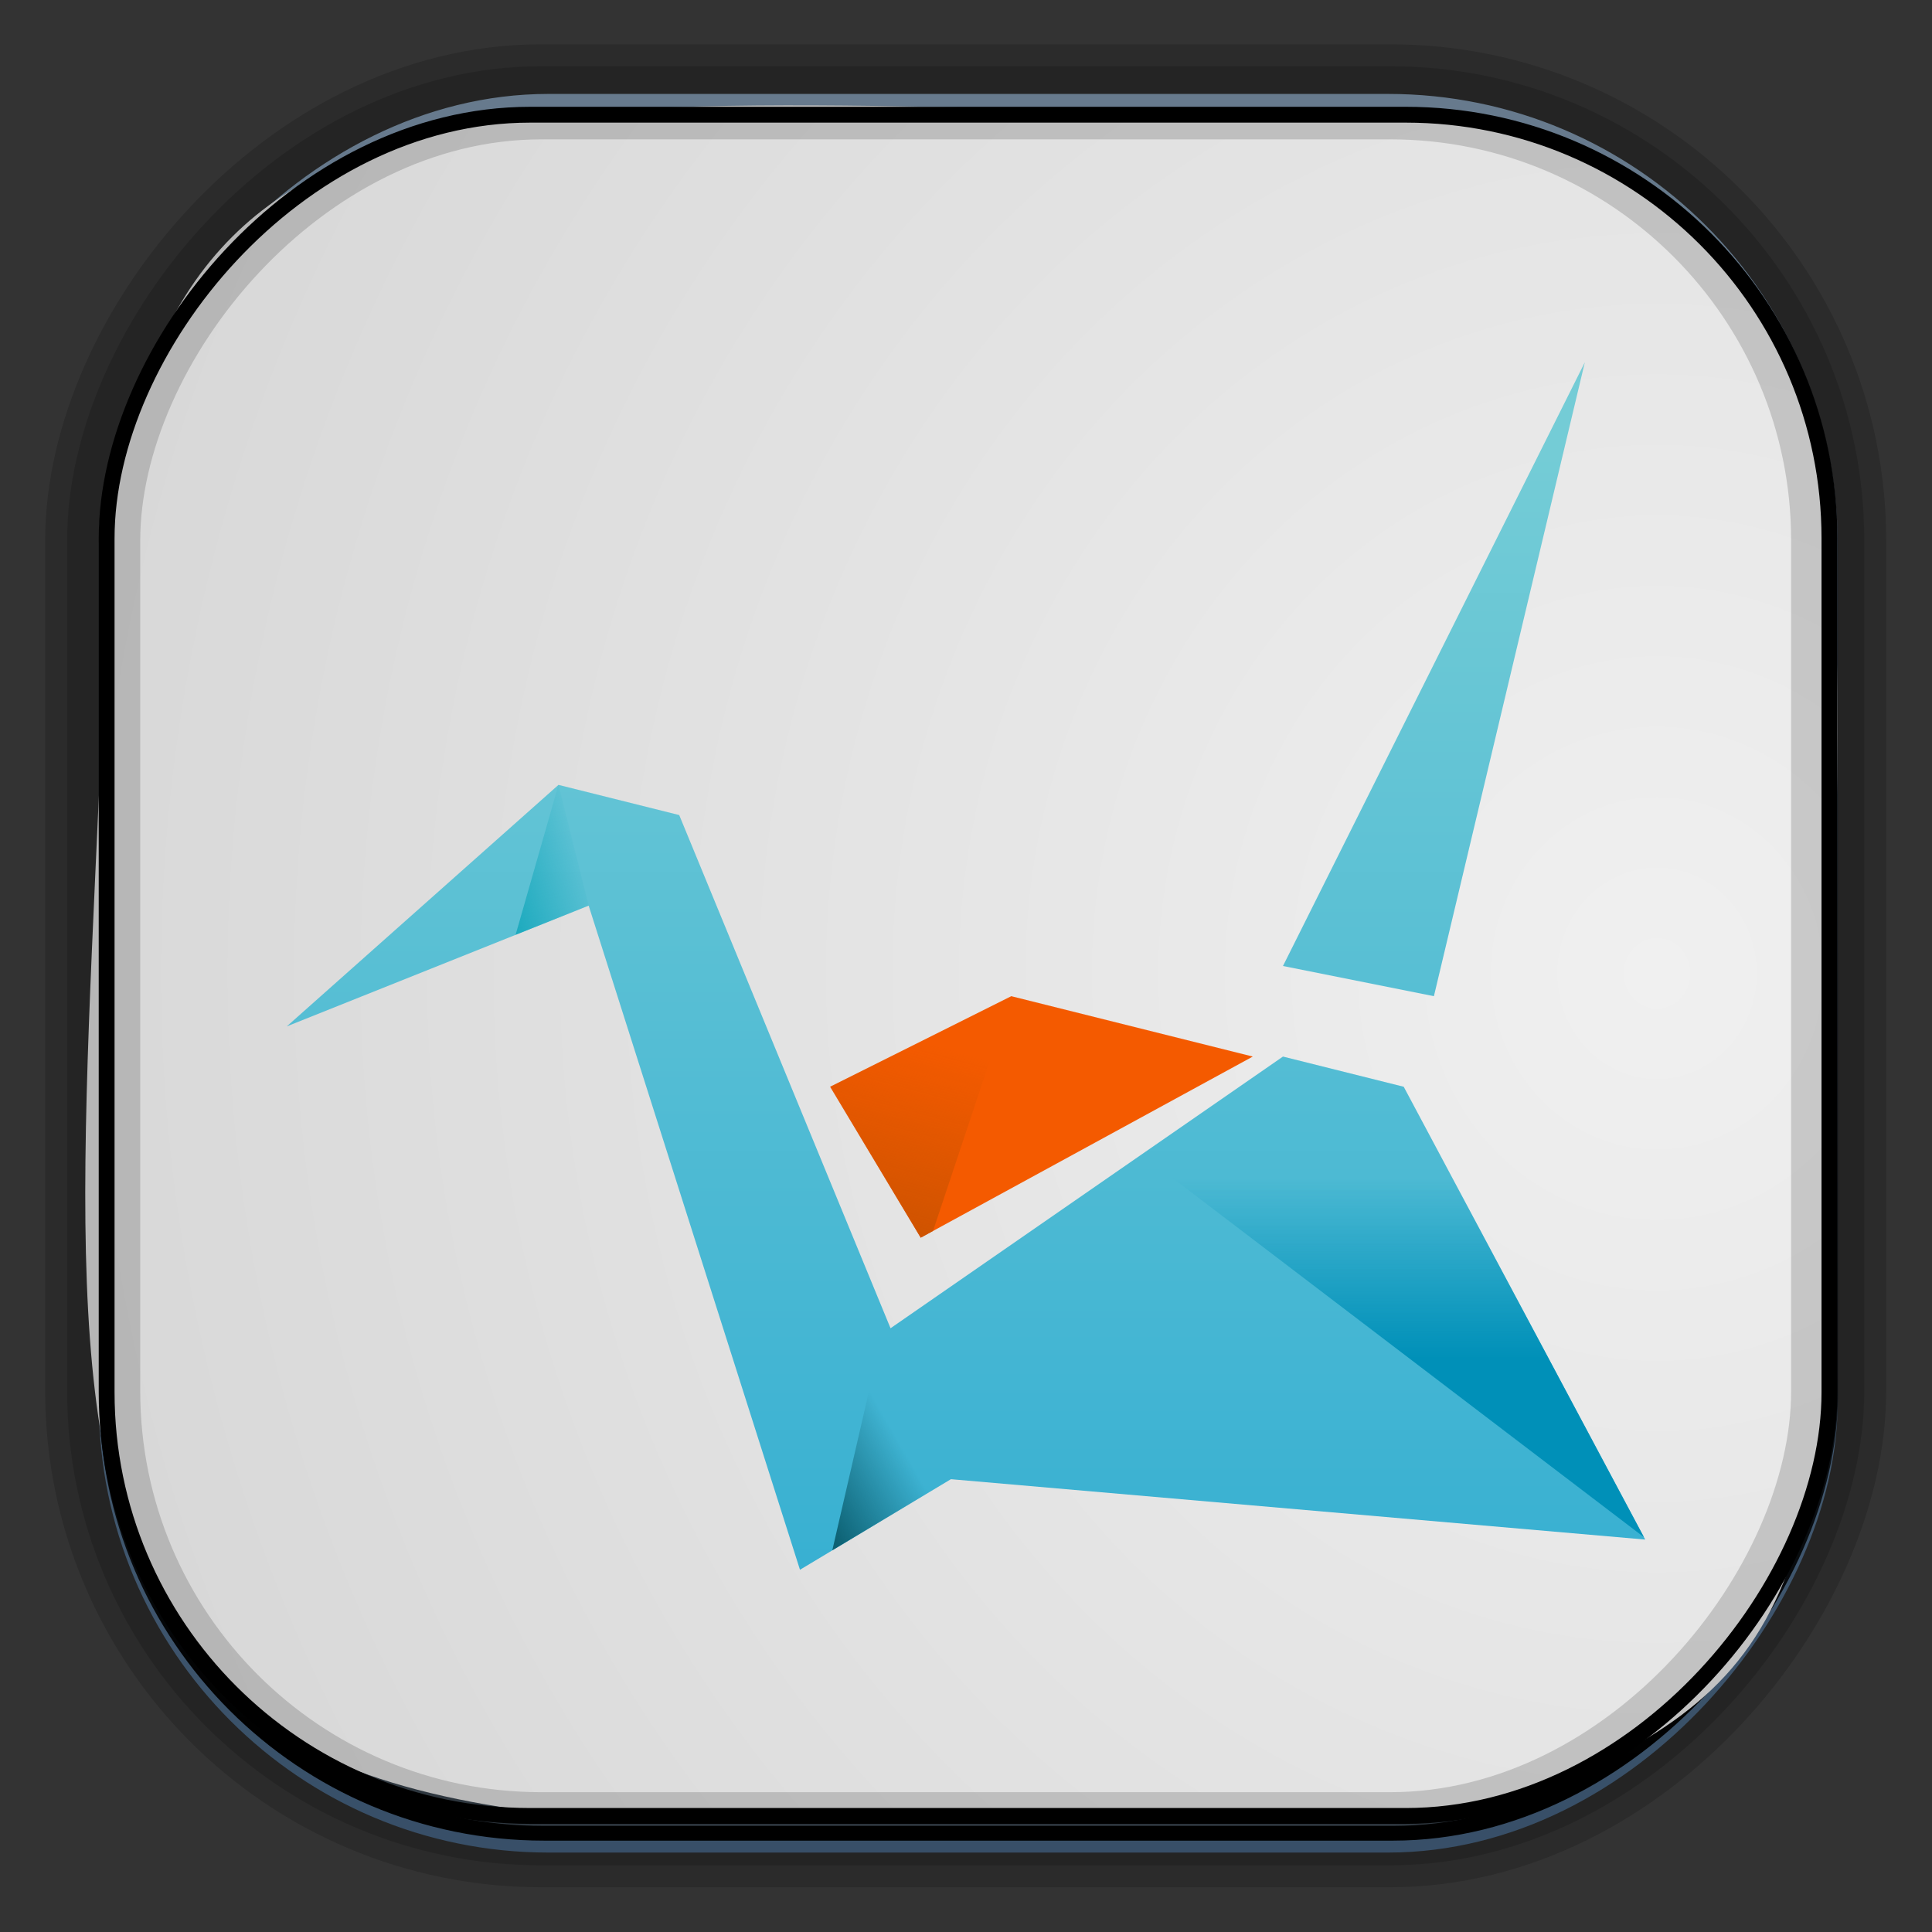 <?xml version="1.0" encoding="UTF-8" standalone="no"?>
<!-- Created with Inkscape (http://www.inkscape.org/) -->
<svg id="svg3449" xmlns:rdf="http://www.w3.org/1999/02/22-rdf-syntax-ns#" xmlns="http://www.w3.org/2000/svg" height="128" width="128" version="1.0" xmlns:cc="http://creativecommons.org/ns#" xmlns:xlink="http://www.w3.org/1999/xlink" xmlns:dc="http://purl.org/dc/elements/1.1/">
 <rect width="100%" height="100%" fill="#333333" stroke="none"/>
 <defs id="defs3451">
  <linearGradient id="linearGradient3514" y2="-9.103" gradientUnits="userSpaceOnUse" x2="66.492" gradientTransform="matrix(.968 0 0 .979 2.179 .166)" y1="-42.638" x1="67.952">
   <stop id="stop4620" style="stop-color:#37414b" offset="0"/>
   <stop id="stop4622" style="stop-color:#37414b;stop-opacity:0" offset="1"/>
  </linearGradient>
  <linearGradient id="linearGradient3516" y2="-11.847" gradientUnits="userSpaceOnUse" x2="58.98" gradientTransform="matrix(.968 0 0 .979 2.179 .166)" y1="-118.55" x1="57.173">
   <stop id="stop4596" offset="0"/>
   <stop id="stop4598" style="stop-opacity:0" offset="1"/>
  </linearGradient>
  <linearGradient id="linearGradient3519" y2="50.369" gradientUnits="userSpaceOnUse" x2="76.558" gradientTransform="matrix(.968 0 0 .979 3.242 -129.19)" y1="13.164" x1="76.558">
   <stop id="stop3392" style="stop-color:#425e7b" offset="0"/>
   <stop id="stop3394" style="stop-color:#7a91a7" offset="1"/>
  </linearGradient>
  <linearGradient id="linearGradient3521" y2="-8.74" gradientUnits="userSpaceOnUse" x2="60.217" gradientTransform="matrix(.968 0 0 .979 2.179 .166)" y1="-123.72" x1="60.395">
   <stop id="stop3392-4-8" style="stop-color:#425e7b" offset="0"/>
   <stop id="stop3394-8-0" style="stop-color:#7a91a7" offset="1"/>
  </linearGradient>
  <linearGradient id="linearGradient4192" y2="31.742" gradientUnits="userSpaceOnUse" x2="121.11" y1="31.742" x1="6.533">
   <stop id="stop4188" style="stop-color:#fff" offset="0"/>
   <stop id="stop4190" style="stop-color:#fff;stop-opacity:0" offset="1"/>
  </linearGradient>
  <linearGradient id="linearGradient11577" y2="8.1" gradientUnits="userSpaceOnUse" y1="6.144" x2="19.387" x1="19.49">
   <stop id="stop10999-9-0" offset="0"/>
   <stop id="stop11001-6-1" style="stop-opacity:0" offset="1"/>
  </linearGradient>
  <radialGradient id="radialGradient3382-9" gradientUnits="userSpaceOnUse" cy="-16.639" cx="2.608" gradientTransform="matrix(9.2228e-8 1.428 -2.291 6.4501e-8 -14.117 4.925)" r="23">
   <stop id="stop6546-7-5" style="stop-color:#f0f0f0" offset="0"/>
   <stop id="stop6548-9-0" style="stop-color:#d2d2d2" offset="1"/>
  </radialGradient>
  <style id="style1246" type="text/css">.fil0 {fill:#1F1A17}</style>
  <style id="style1115" type="text/css">.fil0 {fill:#1F1A17}</style>
  <linearGradient id="linearGradient4244" y2="24" gradientUnits="userSpaceOnUse" y1="31" gradientTransform="translate(384.57 502.8)" x2="23.876" x1="22">
   <stop id="stop4240-1" style="stop-color:#c95200" offset="0"/>
   <stop id="stop4242" style="stop-color:#c95200;stop-opacity:0" offset="1"/>
  </linearGradient>
  <linearGradient id="linearGradient4236-7" y2="28" gradientUnits="userSpaceOnUse" y1="34" gradientTransform="translate(384.57 502.8)" x2="32" x1="32">
   <stop id="stop4232" style="stop-color:#0090b8" offset="0"/>
   <stop id="stop4234" style="stop-color:#0090b8;stop-opacity:0" offset="1"/>
  </linearGradient>
  <linearGradient id="linearGradient4228" y2="17.928" gradientUnits="userSpaceOnUse" y1="19" gradientTransform="translate(384.57 502.8)" x2="11" x1="7">
   <stop id="stop4224-7" style="stop-color:#00a0b4" offset="0"/>
   <stop id="stop4226-9" style="stop-color:#00a0b4;stop-opacity:0" offset="1"/>
  </linearGradient>
  <linearGradient id="linearGradient4220" y2="36.268" gradientUnits="userSpaceOnUse" y1="38" gradientTransform="translate(384.57 502.8)" x2="21" x1="18">
   <stop id="stop4216" style="stop-color:#0d6173" offset="0"/>
   <stop id="stop4218" style="stop-color:#0d6173;stop-opacity:0" offset="1"/>
  </linearGradient>
  <linearGradient id="linearGradient4212" y2="4" gradientUnits="userSpaceOnUse" y1="41" gradientTransform="translate(384.57 502.8)" x2="23" x1="23">
   <stop id="stop4208" style="stop-color:#38b0d2" offset="0"/>
   <stop id="stop4210" style="stop-color:#74ccd6" offset="1"/>
  </linearGradient>
 </defs>
 <rect id="rect892-2-7-1" style="opacity:.159;stroke:#000;stroke-width:7.751;fill:none" transform="scale(1,-1)" ry="28.993" height="114.35" width="114.22" y="-121.16" x="6.869"/>
 <rect id="rect892" style="stroke:url(#linearGradient3521);stroke-width:.974;fill:url(#linearGradient3519)" transform="scale(1,-1)" ry="29.296" height="115.54" width="114.22" y="-122.25" x="7.039"/>
 <rect id="rect892-2" style="stroke:url(#linearGradient3516);stroke-width:.974;fill:url(#linearGradient3514)" transform="scale(1,-1)" ry="28.993" height="114.35" width="114.22" y="-121.46" x="7.06"/>
 <path id="path4159-5" style="stroke:url(#linearGradient4192);stroke-width:1px;fill:none" d="m7.033 31.742h113.58z"/>
 <g id="g14613" transform="matrix(0 2.683 -2.71 0 126.94 .046)">
  <g id="layer1-7" transform="matrix(.991 0 0 1.485 .231 -6.516)">
   <path id="path4322" d="m27.794 5.742c12.14 0.014 14.403 0.84 17.099 5.774 0.323 2.66 0.151 5.345 0.107 8.495 1.652 17.048-7.327 14.594-31.941 14.125-12.933-1.192-10.645-7.029-10.337-22.467 3.037-7.207 10.203-5.863 25.072-5.928z" style="fill-rule:evenodd;fill:url(#radialGradient3382-9)"/>
  </g>
 </g>
 <rect id="rect892-2-7-8" style="opacity:.159;stroke:#000;stroke-width:4.845;fill:none" transform="scale(1,-1)" ry="28.993" height="114.35" width="114.22" y="-121.16" x="6.869"/>
 <rect id="rect892-2-7-2-9" ry="28.067" style="stroke:#000;stroke-width:1.049;fill:none" transform="scale(1,-1)" height="112.71" width="114.14" y="-120.31" x="7.065"/>
 <g id="g17906" transform="matrix(2.344 0 0 2.254 224.79 41.695)"></g>
 <g id="layer1-5" transform="matrix(2 0 0 2 -752.14 -983.6)">
  <path id="path4168" d="m428.57 503.8-10 20 5 1zm-34 14-9 8 10-4 7 22 5-3 23 2-8-15-4-1-13 9-7-17z" style="fill:url(#linearGradient4212);fill-rule:evenodd"/>
  <path id="path4170" d="m403.57 527.8 3 5 11-6-8-2z" style="fill:#f45a00;fill-rule:evenodd"/>
  <path id="path4174" d="m394.57 517.8-1.42 4.967 2.42-0.967-1-4z" style="fill:url(#linearGradient4228);fill-rule:evenodd"/>
  <path id="path4176" d="m405.42 535.44-1.779 7.717 3.928-2.357 0.146 0.014-1.859-5.211-0.287 0.197-0.148-0.359z" style="fill:url(#linearGradient4220);fill-rule:evenodd"/>
  <path id="path4180" d="m409.57 524.8-6 3 3 5 0.408-0.223 2.592-7.777z" style="fill:url(#linearGradient4244);fill-rule:evenodd"/>
  <path id="path4191" d="m418.57 526.8-4.684 3.242 16.641 12.678-7.957-14.92-4-1z" style="fill:url(#linearGradient4236-7);fill-rule:evenodd"/>
 </g>
</svg>
